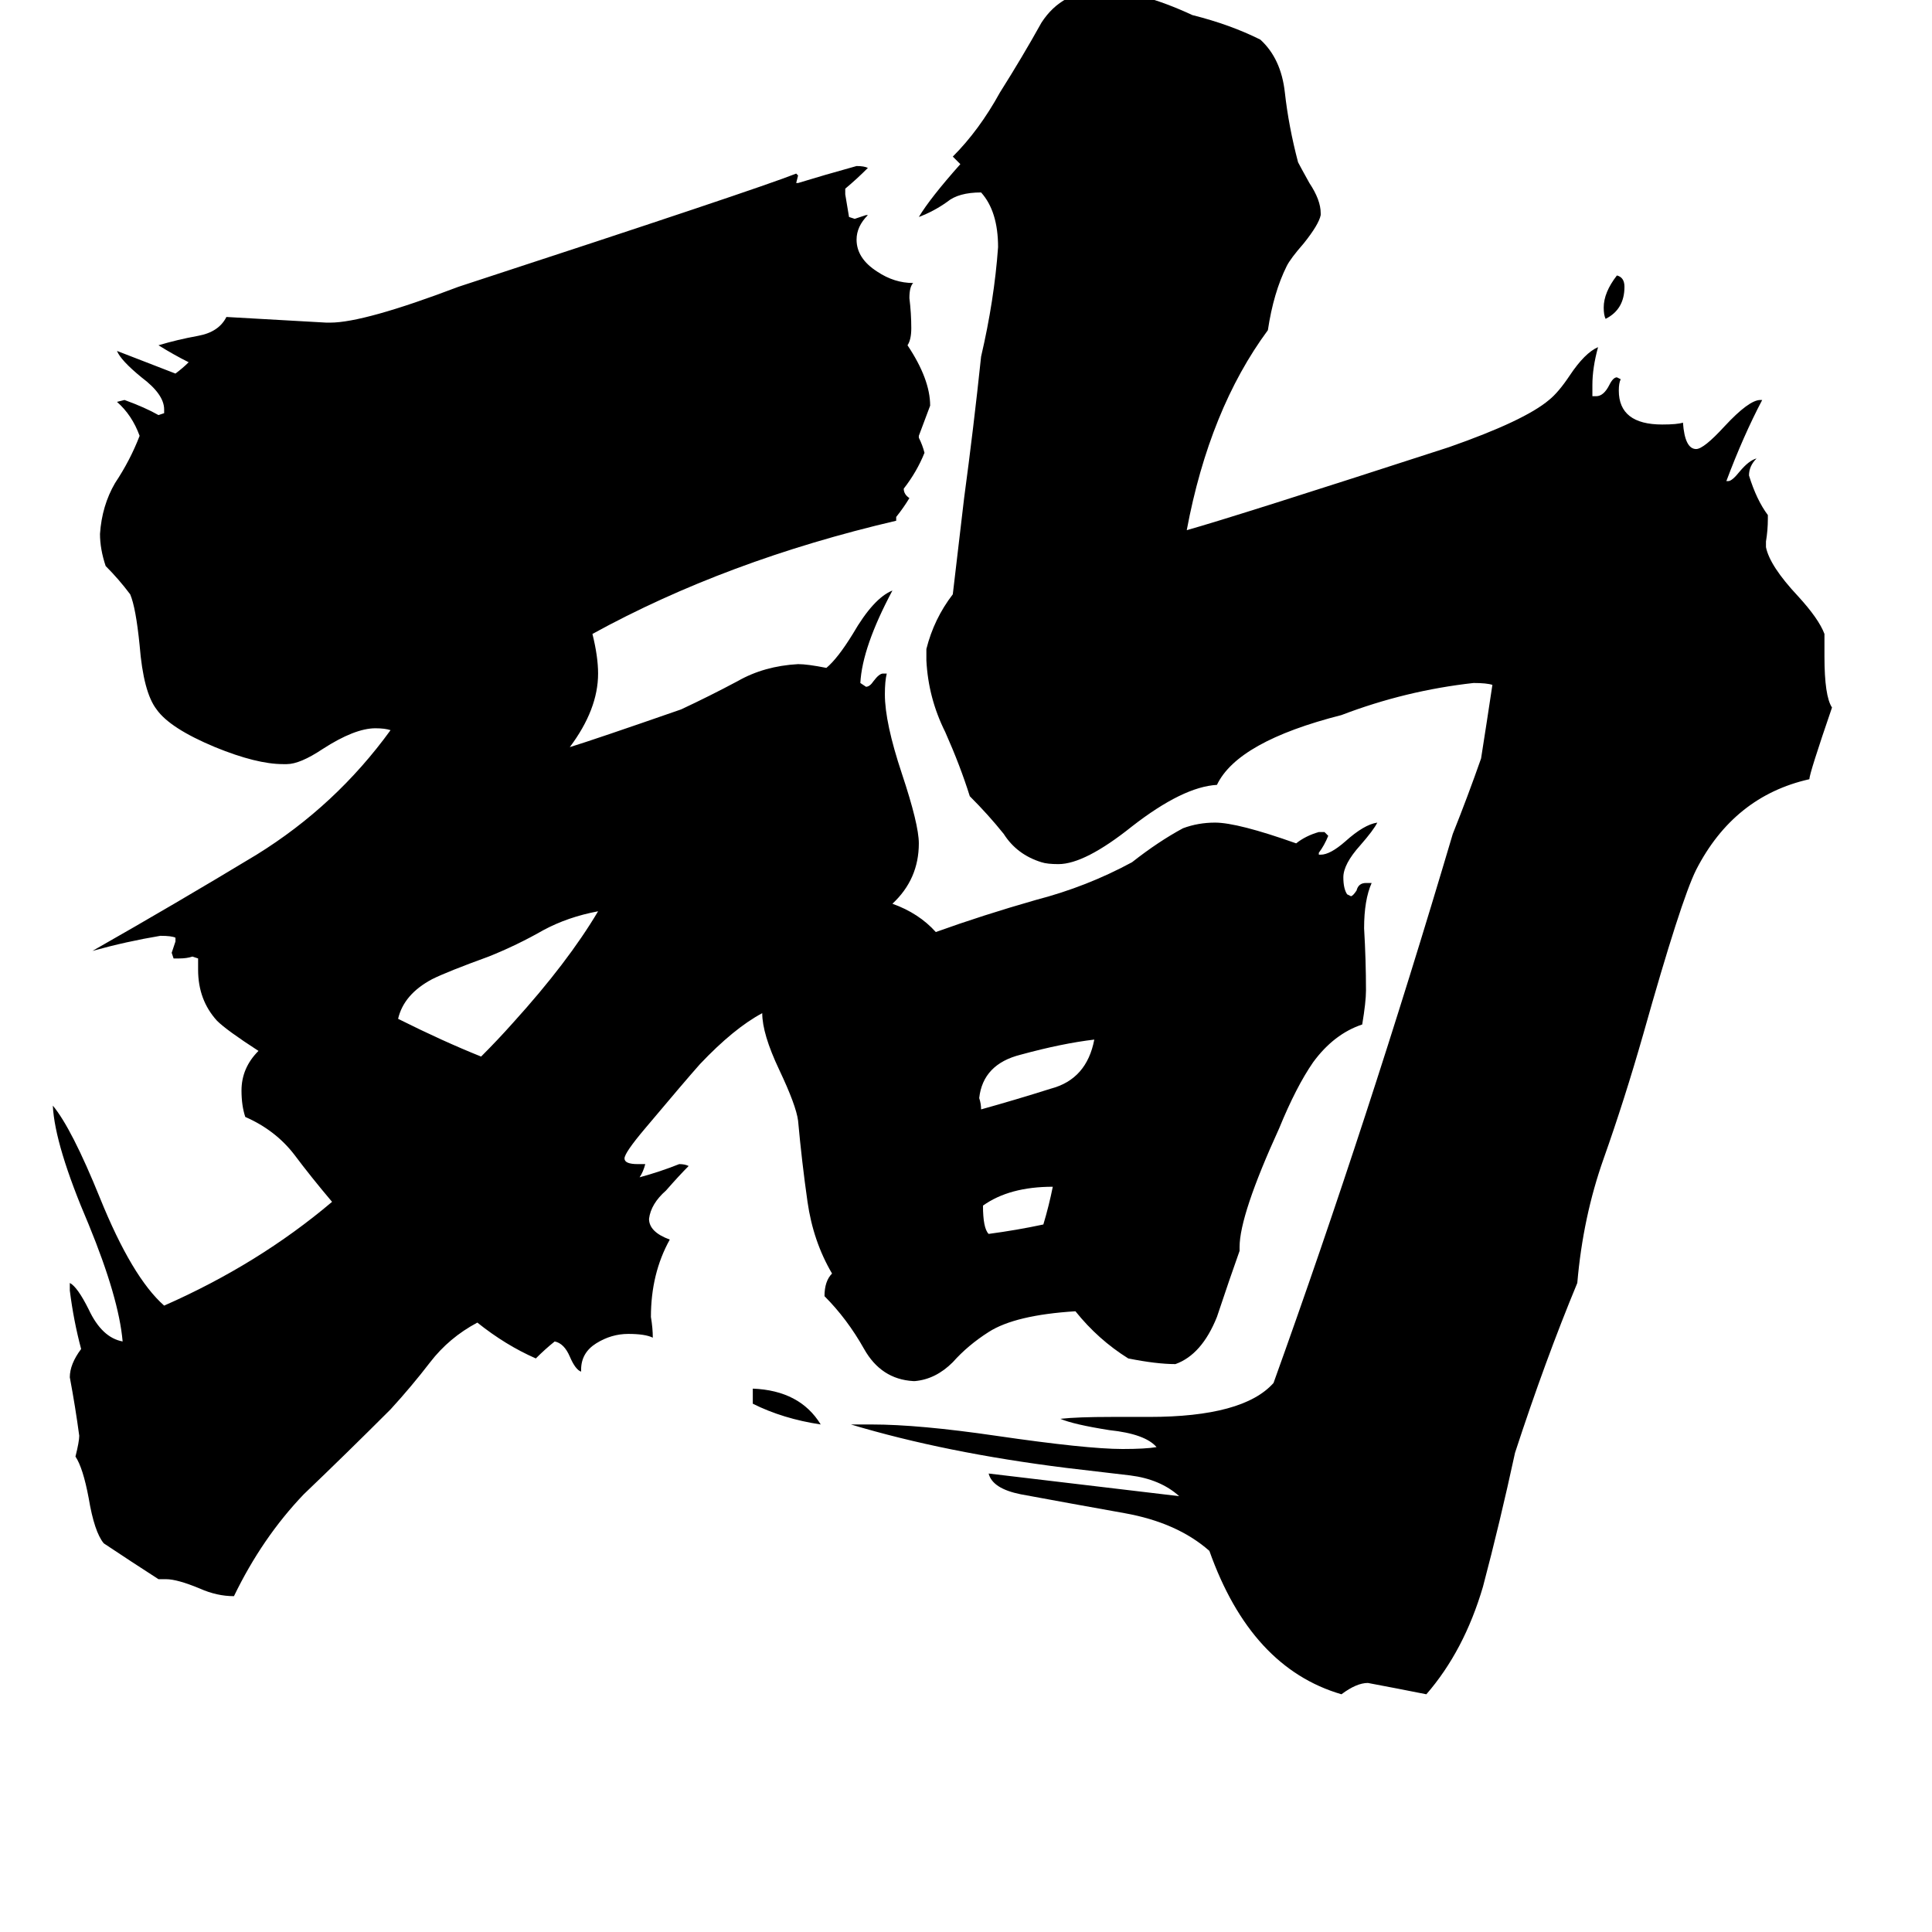 <svg xmlns="http://www.w3.org/2000/svg" viewBox="0 -800 1024 1024">
	<path fill="#000000" d="M851 -631Q850 -633 850 -637Q850 -645 857 -654Q861 -653 861 -648Q861 -636 851 -631ZM399 -56V-64Q424 -63 435 -45Q415 -48 399 -56ZM558 -171Q535 -171 521 -161Q521 -149 524 -146Q539 -148 553 -151Q556 -161 558 -171ZM580 -249Q563 -247 541 -241Q521 -236 519 -218Q520 -215 520 -212Q538 -217 557 -223Q576 -228 580 -249ZM317 -317Q301 -314 288 -307Q274 -299 259 -293Q237 -285 229 -281Q214 -273 211 -260Q223 -254 234 -249Q245 -244 255 -240Q264 -249 272 -258Q301 -290 317 -317ZM589 -49H609Q659 -49 675 -67Q725 -206 770 -358Q778 -378 785 -398Q788 -417 791 -437Q788 -438 781 -438Q745 -434 711 -421Q656 -407 645 -384Q627 -383 600 -362Q575 -342 561 -342Q555 -342 552 -343Q539 -347 532 -358Q524 -368 514 -378Q509 -394 501 -412Q492 -430 491 -450V-456Q495 -472 505 -485Q508 -510 511 -536Q516 -573 520 -611Q527 -641 529 -669Q529 -688 520 -698Q508 -698 502 -693Q495 -688 487 -685Q493 -695 509 -713L505 -717Q519 -731 530 -751Q542 -770 552 -788Q563 -805 584 -805Q604 -805 632 -792Q652 -787 668 -779Q679 -769 681 -751Q683 -733 688 -714Q689 -712 694 -703Q700 -694 700 -687V-686Q699 -681 691 -671Q684 -663 682 -659Q675 -645 672 -625Q641 -583 629 -519Q654 -526 768 -563Q808 -577 821 -588Q826 -592 832 -601Q840 -613 847 -616Q844 -605 844 -596V-590H846Q850 -590 853 -596Q855 -600 857 -600L859 -599Q858 -597 858 -593Q858 -575 881 -575Q889 -575 892 -576Q893 -562 899 -562Q903 -562 914 -574Q927 -588 933 -588H934Q924 -569 915 -545H916Q918 -545 922 -550Q927 -556 931 -557Q927 -553 927 -548Q931 -535 937 -527V-525Q937 -519 936 -513V-510Q938 -500 953 -484Q964 -472 967 -464V-452Q967 -431 971 -425Q959 -390 959 -387Q919 -378 899 -339Q891 -323 871 -252Q861 -217 850 -186Q839 -155 836 -120Q819 -79 803 -30Q795 7 786 41Q776 75 756 98Q741 95 725 92Q719 92 711 98Q663 84 641 22Q624 7 596 2Q568 -3 541 -8Q526 -11 524 -19Q575 -13 625 -7Q615 -16 599 -18Q582 -20 565 -22Q501 -30 451 -45H462Q487 -45 528 -39Q576 -32 595 -32Q607 -32 613 -33Q607 -40 588 -42Q569 -45 562 -48Q571 -49 589 -49ZM657 -139V-137Q652 -123 645 -102Q637 -82 623 -77Q613 -77 598 -80Q582 -90 570 -105Q538 -103 524 -94Q513 -87 505 -78Q496 -69 485 -68H484Q467 -69 458 -85Q449 -101 437 -113Q437 -121 441 -125Q431 -142 428 -163Q425 -184 423 -206Q422 -214 413 -233Q404 -252 404 -263Q389 -255 371 -236Q363 -227 342 -202Q331 -189 331 -186Q331 -183 338 -183H342Q341 -179 339 -176Q350 -179 360 -183Q363 -183 365 -182Q360 -177 353 -169Q345 -162 344 -154Q344 -147 355 -143Q345 -125 345 -102Q346 -96 346 -91Q342 -93 333 -93Q324 -93 316 -88Q308 -83 308 -74V-73Q305 -74 302 -81Q299 -88 294 -89Q289 -85 284 -80Q268 -87 253 -99Q238 -91 228 -78Q218 -65 207 -53Q184 -30 161 -8Q139 15 124 46Q115 46 106 42Q94 37 88 37H84Q70 28 55 18Q50 12 47 -6Q44 -22 40 -28Q42 -36 42 -39Q40 -54 37 -70Q37 -77 43 -85Q39 -100 37 -116V-120Q41 -118 47 -106Q54 -91 65 -89Q63 -112 47 -151Q29 -193 28 -214Q38 -202 53 -165Q70 -123 87 -108Q137 -130 176 -163Q165 -176 156 -188Q146 -201 130 -208Q128 -214 128 -222Q128 -234 137 -243Q120 -254 115 -259Q105 -270 105 -286V-292L102 -293Q99 -292 95 -292H92L91 -295Q92 -298 93 -301V-303Q91 -304 85 -304Q67 -301 49 -296Q93 -321 136 -347Q178 -373 207 -413Q204 -414 199 -414Q188 -414 171 -403Q159 -395 152 -395H150Q136 -395 114 -404Q90 -414 83 -424Q76 -433 74 -458Q72 -478 69 -485Q63 -493 56 -500Q53 -509 53 -517Q54 -532 61 -544Q69 -556 74 -569Q70 -580 62 -587L66 -588Q77 -584 84 -580L87 -581V-583Q87 -591 75 -600Q64 -609 62 -614L93 -602Q97 -605 100 -608Q92 -612 84 -617Q94 -620 105 -622Q116 -624 120 -632L173 -629H175Q193 -629 243 -648Q402 -700 422 -708L423 -707L422 -703H423Q436 -707 454 -712Q458 -712 460 -711Q454 -705 448 -700V-697Q449 -691 450 -685L453 -684Q456 -685 459 -686H460Q454 -680 454 -673Q454 -663 465 -656Q474 -650 484 -650Q482 -648 482 -642Q483 -634 483 -626Q483 -620 481 -617Q493 -599 493 -585Q490 -577 487 -569V-568Q489 -564 490 -560Q486 -550 479 -541Q479 -538 482 -536Q479 -531 475 -526V-524Q385 -503 314 -464Q317 -452 317 -443Q317 -424 302 -404Q315 -408 361 -424Q376 -431 391 -439Q405 -447 423 -448Q428 -448 438 -446Q444 -451 452 -464Q463 -483 473 -487Q457 -457 456 -438L459 -436Q461 -436 463 -439Q466 -443 468 -443H470Q469 -439 469 -432Q469 -417 478 -390Q487 -363 487 -353Q487 -334 473 -321Q487 -316 496 -306Q521 -315 549 -323Q576 -330 600 -343Q614 -354 627 -361Q635 -364 644 -364Q656 -364 687 -353Q692 -357 699 -359H702L704 -357Q702 -352 699 -348V-347H700Q705 -347 713 -354Q723 -363 730 -364Q728 -360 721 -352Q712 -342 712 -335Q712 -329 714 -326L716 -325Q717 -325 719 -328Q720 -332 724 -332H727Q723 -323 723 -308Q724 -291 724 -275Q724 -269 722 -257Q707 -252 696 -237Q687 -224 678 -202Q657 -156 657 -139Z"/>
</svg>